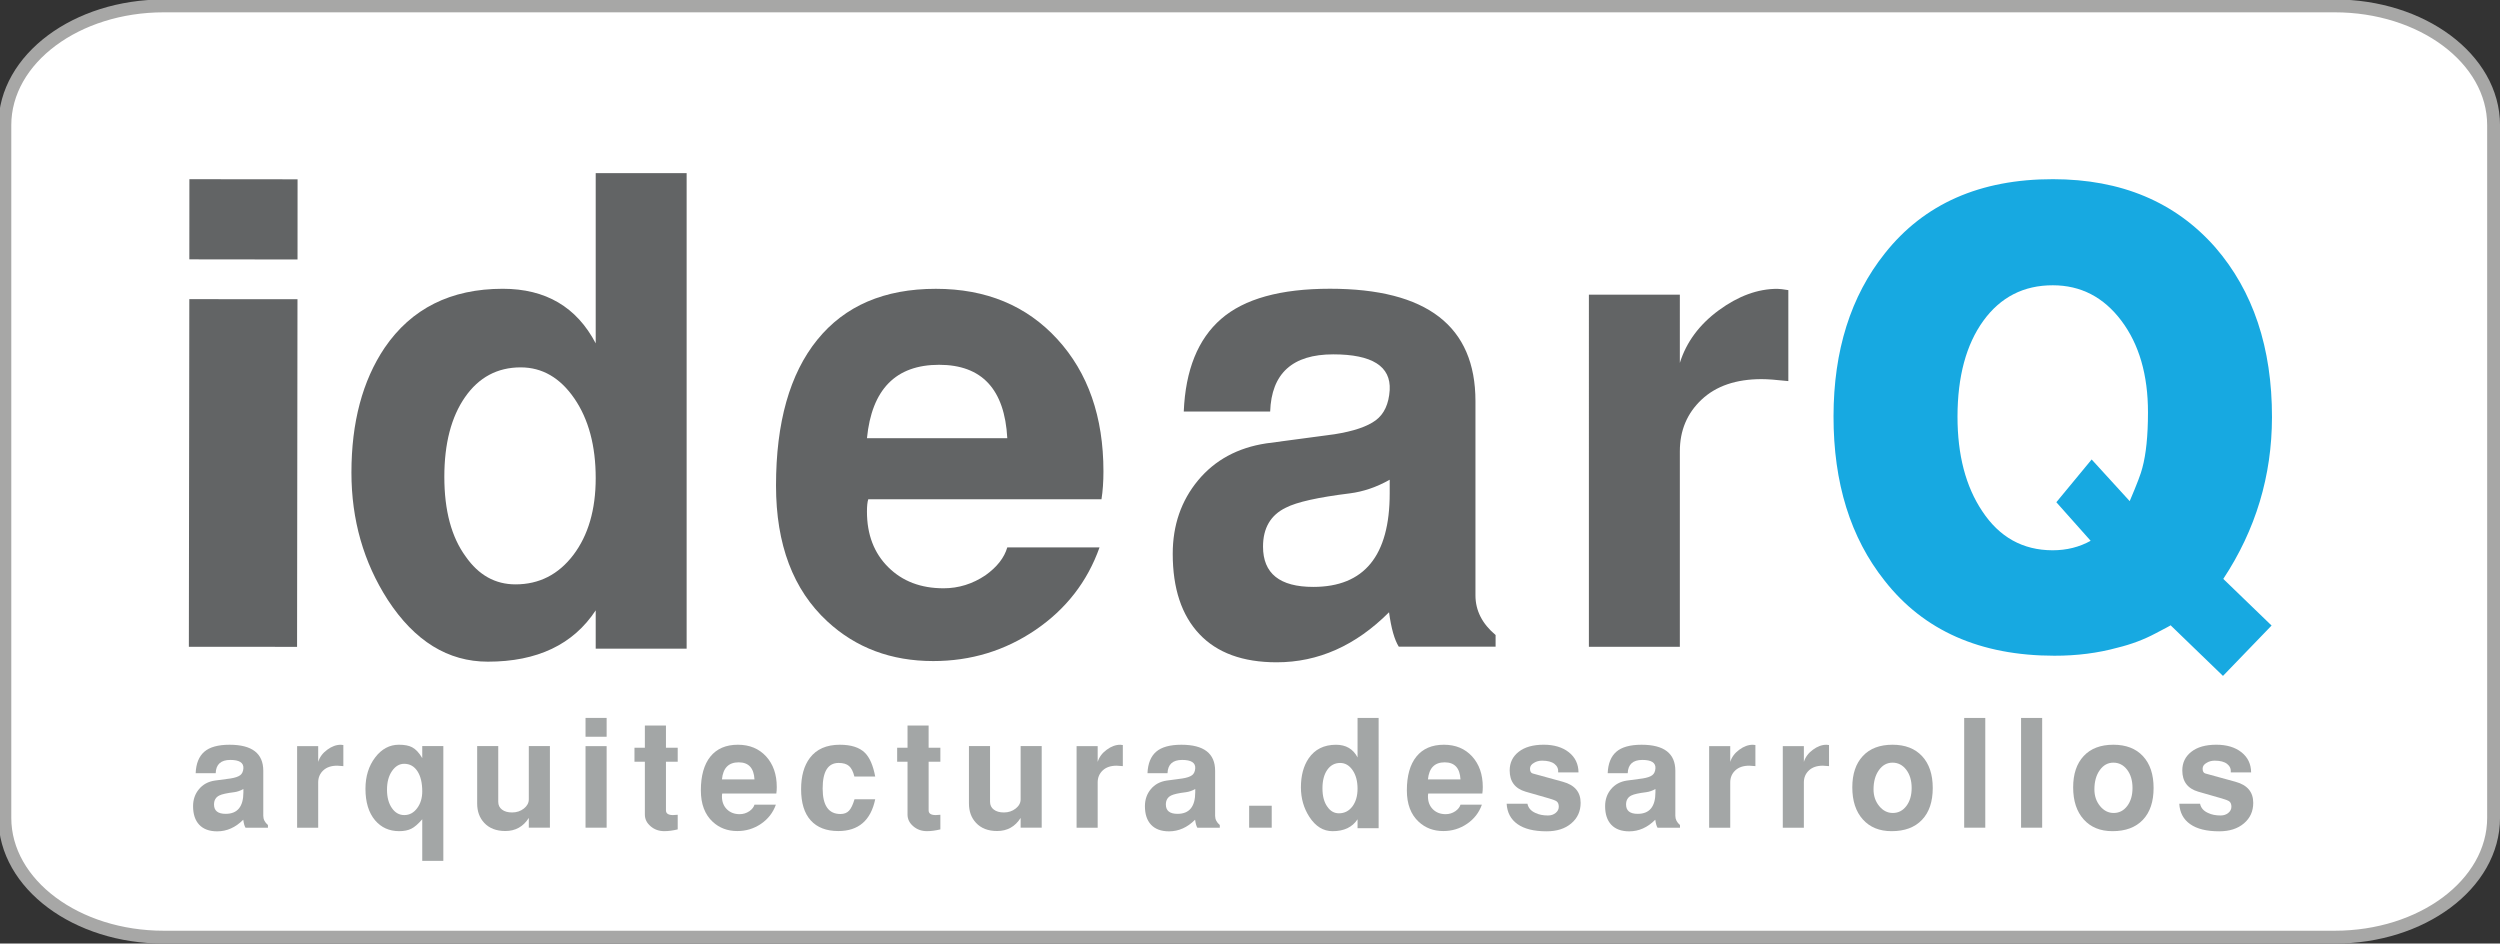 <?xml version="1.0" encoding="UTF-8" standalone="no"?>
<!-- Created with Inkscape (http://www.inkscape.org/) -->

<svg
   xmlns:dc="http://purl.org/dc/elements/1.1/"
   xmlns:cc="http://creativecommons.org/ns#"
   xmlns:rdf="http://www.w3.org/1999/02/22-rdf-syntax-ns#"
   xmlns:svg="http://www.w3.org/2000/svg"
   xmlns="http://www.w3.org/2000/svg"
   xmlns:sodipodi="http://sodipodi.sourceforge.net/DTD/sodipodi-0.dtd"
   xmlns:inkscape="http://www.inkscape.org/namespaces/inkscape"
   width="76.43mm"
   height="28.845mm"
   viewBox="0 0 76.43 28.845"
   version="1.1"
   id="svg4971"
   sodipodi:docname="logoidear.svg"
   inkscape:version="0.92.4 (5da689c313, 2019-01-14)">
  <rect x="0" y="0" width="76.43" height="28.845" fill="#333333" stroke="none"/>
  <defs
     id="defs4965" />
  <sodipodi:namedview
     id="base"
     pagecolor="#ffffff"
     bordercolor="#666666"
     borderopacity="1.0"
     inkscape:pageopacity="0.0"
     inkscape:pageshadow="2"
     inkscape:zoom="0.35"
     inkscape:cx="-222.85714"
     inkscape:cy="560"
     inkscape:document-units="mm"
     inkscape:current-layer="layer1"
     showgrid="false"
     inkscape:window-width="1360"
     inkscape:window-height="689"
     inkscape:window-x="0"
     inkscape:window-y="25"
     inkscape:window-maximized="1" />
  <g
     inkscape:label="Capa 1"
     inkscape:groupmode="layer"
     id="layer1"
     transform="translate(0,-268.155)">
    <g
       id="g242"
       transform="matrix(0.353,0,0,-0.353,76.116,293.158)">
      <path
         d="m 0,0 c 0,-5.52 -6.013,-9.999 -13.429,-9.999 h -188.015 c -7.416,0 -13.427,4.479 -13.427,9.999 v 59.987 c 0,5.523 6.011,9.998 13.427,9.998 H -13.429 C -6.013,69.985 0,65.51 0,59.987 Z"
         style="fill:#ffffff;fill-opacity:1;fill-rule:nonzero;stroke:none"
         id="path244"
         inkscape:connector-curvature="0" />
    </g>
    <g
       id="g246"
       transform="matrix(0.353,0,0,-0.353,76.116,293.158)">
      <path
         d="m 0,0 c 0,-5.52 -6.013,-9.999 -13.429,-9.999 h -188.015 c -7.416,0 -13.427,4.479 -13.427,9.999 v 59.987 c 0,5.523 6.011,9.998 13.427,9.998 H -13.429 C -6.013,69.985 0,65.51 0,59.987 Z"
         style="fill:none;stroke:#a7a7a6;stroke-width:1.782;stroke-linecap:butt;stroke-linejoin:miter;stroke-miterlimit:10;stroke-dasharray:none;stroke-opacity:1"
         id="path248"
         inkscape:connector-curvature="0" />
    </g>
    <g
       id="g250"
       transform="matrix(0.353,0,0,-0.353,76.116,293.158)">
      <path
         d="m 0,0 c 0,-5.52 -6.013,-9.999 -13.429,-9.999 h -188.015 c -7.416,0 -13.427,4.479 -13.427,9.999 v 59.987 c 0,5.523 6.011,9.998 13.427,9.998 H -13.429 C -6.013,69.985 0,65.51 0,59.987 Z"
         style="fill:#ffffff;fill-opacity:1;fill-rule:nonzero;stroke:none"
         id="path252"
         inkscape:connector-curvature="0" />
    </g>
    <g
       id="g254"
       transform="matrix(0.353,0,0,-0.353,76.116,293.158)">
      <path
         d="m 0,0 c 0,-5.52 -6.013,-9.999 -13.429,-9.999 h -188.015 c -7.416,0 -13.427,4.479 -13.427,9.999 v 59.987 c 0,5.523 6.011,9.998 13.427,9.998 H -13.429 C -6.013,69.985 0,65.51 0,59.987 Z"
         style="fill:none;stroke:#a7a7a6;stroke-width:0.445;stroke-linecap:butt;stroke-linejoin:round;stroke-miterlimit:10;stroke-dasharray:none;stroke-opacity:1"
         id="path256"
         inkscape:connector-curvature="0" />
    </g>
    <g
       id="g258"
       transform="matrix(0.353,0,0,-0.353,9.096,276.088)">
      <path
         d="m 0,0 -9.37,0.011 0.005,6.942 9.369,-0.01 z m -0.04,-33.548 -9.371,0.006 0.039,30.107 9.368,-0.007 z"
         style="fill:#626465;fill-opacity:1;fill-rule:nonzero;stroke:none"
         id="path260"
         inkscape:connector-curvature="0" />
    </g>
    <g
       id="g262"
       transform="matrix(0.353,0,0,-0.353,65.668,280.767)">
      <path
         d="m 0,0 c 0.004,3.257 -0.768,5.909 -2.304,7.952 -1.541,2.047 -3.517,3.066 -5.934,3.069 -2.522,0.004 -4.531,-1.022 -6.021,-3.076 -1.488,-2.057 -2.233,-4.823 -2.238,-8.297 -0.001,-3.323 0.711,-6.051 2.141,-8.189 1.485,-2.254 3.515,-3.382 6.088,-3.389 1.221,0 2.322,0.275 3.303,0.822 l -2.972,3.34 3.059,3.703 3.294,-3.609 c 0.624,1.462 0.988,2.419 1.095,2.878 C -0.166,-3.609 -0.001,-2.008 0,0 M 10.739,-0.407 C 10.733,-5.492 9.327,-10.159 6.522,-14.408 l 4.182,-4.04 -4.209,-4.361 -4.537,4.385 c 0.035,0 -0.4,-0.233 -1.298,-0.7 -1.011,-0.539 -2.113,-0.953 -3.302,-1.242 -1.694,-0.466 -3.515,-0.699 -5.464,-0.696 -6.42,0.004 -11.321,2.175 -14.707,6.504 -2.954,3.717 -4.427,8.464 -4.421,14.231 0.006,5.697 1.489,10.406 4.448,14.115 3.396,4.288 8.249,6.428 14.56,6.421 5.915,-0.003 10.598,-1.977 14.057,-5.906 3.276,-3.786 4.917,-8.693 4.908,-14.71"
         style="fill:#17a9e1;fill-opacity:1;fill-rule:nonzero;stroke:none"
         id="path264"
         inkscape:connector-curvature="0" />
    </g>
    <g
       id="g266"
       transform="matrix(0.353,0,0,-0.353,18.212,282.772)">
      <path
         d="m 0,0 c 0,2.801 -0.618,5.102 -1.849,6.897 -1.233,1.796 -2.783,2.694 -4.65,2.694 -2.018,0 -3.625,-0.863 -4.819,-2.579 -1.196,-1.722 -1.792,-4.023 -1.792,-6.901 0,-2.92 0.616,-5.216 1.849,-6.901 1.12,-1.607 2.557,-2.412 4.314,-2.412 2.053,0 3.723,0.853 5.014,2.552 C -0.646,-4.945 0,-2.732 0,0 M 7.875,-14.77 H 0 v 3.317 c -1.951,-2.962 -5.065,-4.444 -9.34,-4.444 -3.451,0 -6.34,1.781 -8.664,5.345 -2.102,3.264 -3.152,6.94 -3.152,11.029 0,4.35 0.957,7.952 2.87,10.802 2.325,3.414 5.739,5.119 10.239,5.119 3.714,0 6.395,-1.576 8.047,-4.726 v 14.742 h 7.875 z"
         style="fill:#626465;fill-opacity:1;fill-rule:nonzero;stroke:none"
         id="path268"
         inkscape:connector-curvature="0" />
    </g>
    <g
       id="g270"
       transform="matrix(0.353,0,0,-0.353,30.795,281.552)">
      <path
         d="m 0,0 c -0.227,4.235 -2.196,6.358 -5.906,6.358 -3.748,0 -5.831,-2.123 -6.248,-6.358 z m 8.327,-2.871 c 0,-0.898 -0.056,-1.705 -0.17,-2.419 h -20.198 c -0.075,-0.226 -0.113,-0.581 -0.113,-1.068 0,-1.987 0.614,-3.592 1.841,-4.809 1.225,-1.222 2.824,-1.831 4.794,-1.831 1.301,0 2.509,0.376 3.624,1.124 1.002,0.713 1.634,1.52 1.895,2.419 h 7.989 c -1.051,-2.962 -2.898,-5.342 -5.541,-7.145 -2.645,-1.799 -5.599,-2.7 -8.862,-2.7 -3.639,0 -6.696,1.144 -9.17,3.434 -2.963,2.736 -4.446,6.658 -4.446,11.76 0,5.474 1.19,9.685 3.572,12.629 2.383,2.944 5.805,4.416 10.268,4.416 4.352,0 7.859,-1.454 10.523,-4.36 2.662,-2.906 3.994,-6.724 3.994,-11.45"
         style="fill:#626465;fill-opacity:1;fill-rule:nonzero;stroke:none"
         id="path272"
         inkscape:connector-curvature="0" />
    </g>
    <g
       id="g274"
       transform="matrix(0.353,0,0,-0.353,42.486,283.238)">
      <path
         d="M 0,0 V 1.18 C -1.132,0.542 -2.281,0.149 -3.45,0 c -2.753,-0.341 -4.599,-0.752 -5.541,-1.239 -1.321,-0.637 -1.98,-1.764 -1.98,-3.376 0,-2.328 1.451,-3.487 4.353,-3.487 C -2.206,-8.102 0,-5.405 0,0 M 9.171,-13.28 H 0.787 c -0.374,0.598 -0.657,1.593 -0.844,2.982 -2.889,-2.889 -6.132,-4.333 -9.733,-4.333 -2.926,0 -5.158,0.815 -6.696,2.447 -1.538,1.632 -2.305,3.95 -2.305,6.95 0,2.474 0.731,4.593 2.193,6.358 1.463,1.761 3.433,2.829 5.907,3.205 1.162,0.153 3.132,0.414 5.908,0.79 1.651,0.261 2.841,0.665 3.573,1.208 0.731,0.543 1.133,1.416 1.21,2.617 0.112,2.063 -1.518,3.094 -4.895,3.094 -3.526,0 -5.345,-1.65 -5.458,-4.953 h -7.483 c 0.149,3.602 1.229,6.275 3.235,8.019 2.006,1.747 5.148,2.617 9.425,2.617 8.401,0 12.603,-3.244 12.603,-9.734 v -16.82 c 0,-1.315 0.581,-2.46 1.744,-3.435 z"
         style="fill:#626465;fill-opacity:1;fill-rule:nonzero;stroke:none"
         id="path276"
         inkscape:connector-curvature="0" />
    </g>
    <g
       id="g278"
       transform="matrix(0.353,0,0,-0.353,54.673,279.806)">
      <path
         d="m 0,0 c -1.051,0.115 -1.82,0.171 -2.307,0.171 -2.215,0 -3.948,-0.592 -5.205,-1.772 -1.256,-1.183 -1.884,-2.672 -1.884,-4.475 V -23.01 h -7.877 V 7.486 h 7.877 V 1.577 c 0.563,1.799 1.687,3.32 3.375,4.559 1.688,1.235 3.376,1.855 5.064,1.855 0.188,0 0.506,-0.039 0.957,-0.112 z"
         style="fill:#626465;fill-opacity:1;fill-rule:nonzero;stroke:none"
         id="path280"
         inkscape:connector-curvature="0" />
    </g>
    <g
       id="g282"
       transform="matrix(0.353,0,0,-0.353,7.441,292.374)">
      <path
         d="M 0,0 V 0.275 C -0.262,0.129 -0.529,0.035 -0.799,0 c -0.638,-0.077 -1.067,-0.174 -1.286,-0.285 -0.306,-0.15 -0.459,-0.411 -0.459,-0.783 0,-0.539 0.337,-0.807 1.009,-0.807 C -0.511,-1.875 0,-1.249 0,0 M 2.126,-3.076 H 0.183 c -0.087,0.139 -0.152,0.368 -0.195,0.692 -0.67,-0.671 -1.423,-1.006 -2.258,-1.006 -0.678,0 -1.195,0.192 -1.552,0.568 -0.357,0.379 -0.536,0.915 -0.536,1.611 0,0.574 0.171,1.065 0.51,1.472 0.339,0.411 0.795,0.658 1.369,0.745 0.27,0.035 0.727,0.097 1.37,0.184 0.383,0.06 0.66,0.153 0.829,0.279 0.17,0.125 0.262,0.327 0.28,0.605 0.026,0.481 -0.352,0.721 -1.135,0.721 -0.817,0 -1.239,-0.386 -1.265,-1.149 h -1.734 c 0.034,0.835 0.283,1.455 0.749,1.859 0.464,0.403 1.194,0.605 2.186,0.605 1.948,0 2.921,-0.752 2.921,-2.255 v -3.901 c 0,-0.303 0.135,-0.567 0.404,-0.797 z"
         style="fill:#a3a6a6;fill-opacity:1;fill-rule:nonzero;stroke:none"
         id="path284"
         inkscape:connector-curvature="0" />
    </g>
    <g
       id="g286"
       transform="matrix(0.353,0,0,-0.353,10.497,291.577)">
      <path
         d="m 0,0 c -0.243,0.024 -0.421,0.038 -0.534,0.038 -0.514,0 -0.916,-0.136 -1.208,-0.411 -0.291,-0.274 -0.437,-0.619 -0.437,-1.036 v -3.926 h -1.825 v 7.068 h 1.825 V 0.365 c 0.132,0.418 0.392,0.769 0.783,1.055 0.391,0.289 0.782,0.431 1.174,0.431 0.045,0 0.118,-0.01 0.222,-0.024 z"
         style="fill:#a3a6a6;fill-opacity:1;fill-rule:nonzero;stroke:none"
         id="path288"
         inkscape:connector-curvature="0" />
    </g>
    <g
       id="g290"
       transform="matrix(0.353,0,0,-0.353,12.909,292.35)">
      <path
         d="m 0,0 c 0,0.738 -0.138,1.322 -0.418,1.75 -0.278,0.425 -0.661,0.641 -1.147,0.641 -0.418,0 -0.769,-0.213 -1.056,-0.63 -0.288,-0.418 -0.432,-0.954 -0.432,-1.615 0,-0.647 0.139,-1.173 0.418,-1.58 0.278,-0.411 0.639,-0.616 1.083,-0.616 0.443,0 0.813,0.198 1.109,0.595 C -0.148,-1.058 0,-0.574 0,0 M 1.826,-6.014 H 0 v 3.602 c -0.356,-0.411 -0.673,-0.686 -0.952,-0.821 -0.279,-0.14 -0.626,-0.209 -1.044,-0.209 -0.861,0 -1.556,0.313 -2.087,0.936 -0.558,0.661 -0.835,1.573 -0.835,2.729 0,1.078 0.28,1.983 0.842,2.721 0.56,0.734 1.246,1.099 2.054,1.099 0.486,0 0.87,-0.072 1.148,-0.222 C -0.561,3.657 -0.271,3.344 0,2.885 v 1.04 h 1.826 z"
         style="fill:#a3a6a6;fill-opacity:1;fill-rule:nonzero;stroke:none"
         id="path292"
         inkscape:connector-curvature="0" />
    </g>
    <g
       id="g294"
       transform="matrix(0.353,0,0,-0.353,16.812,293.459)">
      <path
         d="m 0,0 h -1.828 v 0.845 c -0.478,-0.755 -1.155,-1.134 -2.034,-1.134 -0.783,0 -1.391,0.237 -1.827,0.706 -0.409,0.436 -0.612,0.996 -0.612,1.682 v 4.969 h 1.826 V 2.241 c 0,-0.285 0.109,-0.512 0.325,-0.675 0.218,-0.167 0.51,-0.247 0.874,-0.247 0.393,0 0.732,0.111 1.019,0.337 0.286,0.227 0.429,0.491 0.429,0.794 V 7.068 H 0 Z"
         style="fill:#a3a6a6;fill-opacity:1;fill-rule:nonzero;stroke:none"
         id="path296"
         inkscape:connector-curvature="0" />
    </g>
    <path
       d="m 18.546,293.459 h -0.645 v -2.493 h 0.645 z m 0,-2.78 h -0.645 v -0.576 h 0.645 z"
       style="fill:#a3a6a6;fill-opacity:1;fill-rule:nonzero;stroke:none;stroke-width:0.353"
       id="path298"
       inkscape:connector-curvature="0" />
    <g
       id="g300"
       transform="matrix(0.353,0,0,-0.353,20.719,293.511)">
      <path
         d="m 0,0 c -0.426,-0.104 -0.813,-0.153 -1.161,-0.153 -0.461,0 -0.857,0.139 -1.187,0.424 -0.33,0.282 -0.496,0.617 -0.496,1.01 v 4.58 h -0.901 v 1.211 h 0.901 v 1.921 h 1.826 V 7.072 H 0 V 5.861 H -1.018 V 1.646 c 0,-0.271 0.205,-0.407 0.613,-0.407 C -0.31,1.25 -0.175,1.26 0,1.267 Z"
         style="fill:#a3a6a6;fill-opacity:1;fill-rule:nonzero;stroke:none"
         id="path302"
         inkscape:connector-curvature="0" />
    </g>
    <g
       id="g304"
       transform="matrix(0.353,0,0,-0.353,23.066,291.982)">
      <path
         d="M 0,0 C -0.053,0.985 -0.51,1.476 -1.37,1.476 -2.24,1.476 -2.721,0.985 -2.818,0 Z m 1.93,-0.665 c 0,-0.209 -0.012,-0.397 -0.038,-0.56 h -4.684 c -0.018,-0.052 -0.026,-0.136 -0.026,-0.251 0,-0.459 0.142,-0.828 0.426,-1.113 0.285,-0.282 0.656,-0.425 1.112,-0.425 0.303,0 0.582,0.087 0.841,0.261 0.233,0.167 0.379,0.355 0.439,0.561 H 1.852 C 1.609,-2.878 1.18,-3.431 0.568,-3.849 -0.044,-4.267 -0.73,-4.476 -1.488,-4.476 c -0.843,0 -1.552,0.268 -2.125,0.797 -0.688,0.634 -1.031,1.542 -1.031,2.725 0,1.271 0.276,2.248 0.827,2.931 C -3.263,2.659 -2.47,3 -1.435,3 -0.426,3 0.387,2.662 1.005,1.991 1.622,1.315 1.93,0.432 1.93,-0.665"
         style="fill:#a3a6a6;fill-opacity:1;fill-rule:nonzero;stroke:none"
         id="path306"
         inkscape:connector-curvature="0" />
    </g>
    <g
       id="g308"
       transform="matrix(0.353,0,0,-0.353,26.757,292.59)">
      <path
         d="m 0,0 c -0.382,-1.834 -1.449,-2.753 -3.196,-2.753 -1.036,0 -1.831,0.306 -2.388,0.922 -0.556,0.613 -0.834,1.514 -0.834,2.705 0,1.134 0.252,2.032 0.757,2.704 0.573,0.762 1.439,1.144 2.595,1.144 0.974,0 1.696,-0.229 2.166,-0.689 C -0.483,3.623 -0.183,2.937 0,1.97 h -1.804 c -0.107,0.431 -0.261,0.734 -0.465,0.911 -0.205,0.178 -0.505,0.265 -0.897,0.265 -0.924,0 -1.386,-0.738 -1.386,-2.213 0,-1.476 0.513,-2.21 1.543,-2.21 0.314,0 0.56,0.094 0.74,0.285 0.178,0.192 0.337,0.522 0.477,0.992 z"
         style="fill:#a3a6a6;fill-opacity:1;fill-rule:nonzero;stroke:none"
         id="path310"
         inkscape:connector-curvature="0" />
    </g>
    <g
       id="g312"
       transform="matrix(0.353,0,0,-0.353,28.749,293.511)">
      <path
         d="m 0,0 c -0.426,-0.104 -0.813,-0.153 -1.161,-0.153 -0.462,0 -0.857,0.139 -1.186,0.424 -0.332,0.282 -0.497,0.617 -0.497,1.01 v 4.58 h -0.899 v 1.211 h 0.899 v 1.921 h 1.827 V 7.072 H 0 V 5.861 H -1.017 V 1.646 c 0,-0.271 0.204,-0.407 0.613,-0.407 C -0.308,1.25 -0.173,1.26 0,1.267 Z"
         style="fill:#a3a6a6;fill-opacity:1;fill-rule:nonzero;stroke:none"
         id="path314"
         inkscape:connector-curvature="0" />
    </g>
    <g
       id="g316"
       transform="matrix(0.353,0,0,-0.353,31.847,293.459)">
      <path
         d="m 0,0 h -1.825 v 0.845 c -0.479,-0.755 -1.157,-1.134 -2.037,-1.134 -0.782,0 -1.39,0.237 -1.825,0.706 -0.41,0.436 -0.614,0.996 -0.614,1.682 v 4.969 h 1.827 V 2.241 c 0,-0.285 0.109,-0.512 0.326,-0.675 0.217,-0.167 0.509,-0.247 0.874,-0.247 0.392,0 0.73,0.111 1.018,0.337 0.287,0.227 0.431,0.491 0.431,0.794 V 7.068 H 0 Z"
         style="fill:#a3a6a6;fill-opacity:1;fill-rule:nonzero;stroke:none"
         id="path318"
         inkscape:connector-curvature="0" />
    </g>
    <g
       id="g320"
       transform="matrix(0.353,0,0,-0.353,34.327,291.577)">
      <path
         d="m 0,0 c -0.243,0.024 -0.422,0.038 -0.534,0.038 -0.514,0 -0.916,-0.136 -1.208,-0.411 -0.29,-0.274 -0.436,-0.619 -0.436,-1.036 v -3.926 h -1.827 v 7.068 h 1.827 V 0.365 c 0.13,0.418 0.39,0.769 0.782,1.055 0.392,0.289 0.783,0.431 1.174,0.431 0.044,0 0.118,-0.01 0.222,-0.024 z"
         style="fill:#a3a6a6;fill-opacity:1;fill-rule:nonzero;stroke:none"
         id="path322"
         inkscape:connector-curvature="0" />
    </g>
    <g
       id="g324"
       transform="matrix(0.353,0,0,-0.353,36.541,292.374)">
      <path
         d="M 0,0 V 0.275 C -0.264,0.129 -0.528,0.035 -0.8,0 c -0.639,-0.077 -1.066,-0.174 -1.286,-0.285 -0.305,-0.15 -0.459,-0.411 -0.459,-0.783 0,-0.539 0.338,-0.807 1.011,-0.807 C -0.512,-1.875 0,-1.249 0,0 M 2.126,-3.076 H 0.182 c -0.087,0.139 -0.151,0.368 -0.195,0.692 -0.671,-0.671 -1.423,-1.006 -2.257,-1.006 -0.678,0 -1.196,0.192 -1.553,0.568 -0.357,0.379 -0.535,0.915 -0.535,1.611 0,0.574 0.17,1.065 0.509,1.472 0.339,0.411 0.796,0.658 1.37,0.745 0.269,0.035 0.727,0.097 1.37,0.184 0.383,0.06 0.658,0.153 0.828,0.279 0.169,0.125 0.263,0.327 0.281,0.605 0.025,0.481 -0.353,0.721 -1.135,0.721 -0.818,0 -1.239,-0.386 -1.267,-1.149 h -1.734 c 0.035,0.835 0.284,1.455 0.75,1.859 0.465,0.403 1.194,0.605 2.186,0.605 1.947,0 2.921,-0.752 2.921,-2.255 v -3.901 c 0,-0.303 0.135,-0.567 0.405,-0.797 z"
         style="fill:#a3a6a6;fill-opacity:1;fill-rule:nonzero;stroke:none"
         id="path326"
         inkscape:connector-curvature="0" />
    </g>
    <path
       d="m 38.879,293.459 h -0.69 v -0.671 h 0.69 z"
       style="fill:#a3a6a6;fill-opacity:1;fill-rule:nonzero;stroke:none;stroke-width:0.353"
       id="path328"
       inkscape:connector-curvature="0" />
    <g
       id="g330"
       transform="matrix(0.353,0,0,-0.353,41.503,292.266)">
      <path
         d="m 0,0 c 0,0.65 -0.144,1.187 -0.429,1.601 -0.286,0.417 -0.645,0.626 -1.078,0.626 -0.467,0 -0.84,-0.202 -1.117,-0.599 -0.278,-0.4 -0.415,-0.932 -0.415,-1.6 0,-0.675 0.143,-1.208 0.428,-1.598 0.259,-0.376 0.593,-0.564 1,-0.564 0.476,0 0.864,0.199 1.164,0.592 C -0.15,-1.145 0,-0.63 0,0 M 1.826,-3.425 H 0 v 0.773 c -0.453,-0.689 -1.175,-1.03 -2.166,-1.03 -0.8,0 -1.47,0.411 -2.008,1.239 -0.488,0.755 -0.731,1.608 -0.731,2.554 0,1.01 0.221,1.848 0.665,2.506 0.54,0.79 1.33,1.186 2.375,1.186 0.861,0 1.482,-0.365 1.865,-1.096 v 3.421 h 1.826 z"
         style="fill:#a3a6a6;fill-opacity:1;fill-rule:nonzero;stroke:none"
         id="path332"
         inkscape:connector-curvature="0" />
    </g>
    <g
       id="g334"
       transform="matrix(0.353,0,0,-0.353,44.65,291.982)">
      <path
         d="M 0,0 C -0.053,0.985 -0.509,1.476 -1.37,1.476 -2.239,1.476 -2.722,0.985 -2.818,0 Z m 1.931,-0.665 c 0,-0.209 -0.014,-0.397 -0.039,-0.56 h -4.685 c -0.017,-0.052 -0.025,-0.136 -0.025,-0.251 0,-0.459 0.142,-0.828 0.426,-1.113 0.285,-0.282 0.656,-0.425 1.111,-0.425 0.303,0 0.584,0.087 0.841,0.261 0.234,0.167 0.38,0.355 0.44,0.561 H 1.852 C 1.609,-2.878 1.18,-3.431 0.567,-3.849 c -0.613,-0.418 -1.298,-0.627 -2.056,-0.627 -0.842,0 -1.552,0.268 -2.124,0.797 -0.689,0.634 -1.032,1.542 -1.032,2.725 0,1.271 0.276,2.248 0.829,2.931 C -3.264,2.659 -2.47,3 -1.435,3 -0.425,3 0.387,2.662 1.004,1.991 1.622,1.315 1.931,0.432 1.931,-0.665"
         style="fill:#a3a6a6;fill-opacity:1;fill-rule:nonzero;stroke:none"
         id="path336"
         inkscape:connector-curvature="0" />
    </g>
    <g
       id="g338"
       transform="matrix(0.353,0,0,-0.353,48.323,292.699)">
      <path
         d="m 0,0 c 0,-0.734 -0.271,-1.326 -0.81,-1.782 -0.539,-0.459 -1.252,-0.685 -2.139,-0.685 -1.088,0 -1.925,0.205 -2.512,0.619 -0.586,0.411 -0.902,1.002 -0.946,1.768 h 1.801 c 0.07,-0.355 0.299,-0.623 0.691,-0.797 0.305,-0.149 0.665,-0.219 1.084,-0.219 0.268,0 0.492,0.073 0.671,0.223 0.179,0.146 0.268,0.327 0.268,0.536 0,0.212 -0.06,0.365 -0.183,0.462 -0.095,0.07 -0.307,0.154 -0.637,0.251 l -2.062,0.592 c -0.914,0.271 -1.371,0.884 -1.371,1.837 0,0.668 0.261,1.208 0.782,1.615 0.523,0.411 1.245,0.612 2.167,0.612 0.896,0 1.619,-0.216 2.171,-0.65 0.552,-0.435 0.834,-1.02 0.841,-1.747 h -1.761 c 0.027,0.303 -0.08,0.546 -0.318,0.734 -0.24,0.188 -0.599,0.282 -1.078,0.282 -0.26,0 -0.491,-0.063 -0.691,-0.185 -0.234,-0.128 -0.352,-0.299 -0.352,-0.508 0,-0.233 0.077,-0.372 0.235,-0.417 L -1.54,1.824 C -0.514,1.545 0,0.937 0,0"
         style="fill:#a3a6a6;fill-opacity:1;fill-rule:nonzero;stroke:none"
         id="path340"
         inkscape:connector-curvature="0" />
    </g>
    <g
       id="g342"
       transform="matrix(0.353,0,0,-0.353,50.61,292.374)">
      <path
         d="M 0,0 V 0.275 C -0.262,0.129 -0.528,0.035 -0.8,0 c -0.637,-0.077 -1.066,-0.174 -1.285,-0.285 -0.306,-0.15 -0.459,-0.411 -0.459,-0.783 0,-0.539 0.337,-0.807 1.009,-0.807 C -0.511,-1.875 0,-1.249 0,0 M 2.126,-3.076 H 0.182 C 0.096,-2.937 0.03,-2.708 -0.014,-2.384 -0.682,-3.055 -1.435,-3.39 -2.27,-3.39 c -0.679,0 -1.195,0.192 -1.552,0.568 -0.357,0.379 -0.536,0.915 -0.536,1.611 0,0.574 0.17,1.065 0.509,1.472 0.34,0.411 0.796,0.658 1.37,0.745 0.269,0.035 0.727,0.097 1.37,0.184 0.383,0.06 0.659,0.153 0.829,0.279 0.169,0.125 0.262,0.327 0.28,0.605 0.026,0.481 -0.352,0.721 -1.135,0.721 -0.816,0 -1.239,-0.386 -1.266,-1.149 h -1.734 c 0.034,0.835 0.284,1.455 0.75,1.859 0.464,0.403 1.193,0.605 2.185,0.605 1.948,0 2.923,-0.752 2.923,-2.255 v -3.901 c 0,-0.303 0.134,-0.567 0.403,-0.797 z"
         style="fill:#a3a6a6;fill-opacity:1;fill-rule:nonzero;stroke:none"
         id="path344"
         inkscape:connector-curvature="0" />
    </g>
    <g
       id="g346"
       transform="matrix(0.353,0,0,-0.353,53.666,291.577)">
      <path
         d="m 0,0 c -0.245,0.024 -0.423,0.038 -0.535,0.038 -0.513,0 -0.915,-0.136 -1.208,-0.411 -0.291,-0.274 -0.436,-0.619 -0.436,-1.036 v -3.926 h -1.827 v 7.068 h 1.827 V 0.365 c 0.13,0.418 0.391,0.769 0.782,1.055 0.391,0.289 0.783,0.431 1.174,0.431 0.044,0 0.119,-0.01 0.223,-0.024 z"
         style="fill:#a3a6a6;fill-opacity:1;fill-rule:nonzero;stroke:none"
         id="path348"
         inkscape:connector-curvature="0" />
    </g>
    <g
       id="g350"
       transform="matrix(0.353,0,0,-0.353,55.917,291.577)">
      <path
         d="m 0,0 c -0.245,0.024 -0.423,0.038 -0.536,0.038 -0.512,0 -0.914,-0.136 -1.206,-0.411 -0.291,-0.274 -0.437,-0.619 -0.437,-1.036 v -3.926 h -1.826 v 7.068 h 1.826 V 0.365 c 0.13,0.418 0.39,0.769 0.783,1.055 0.391,0.289 0.782,0.431 1.173,0.431 0.044,0 0.118,-0.01 0.223,-0.024 z"
         style="fill:#a3a6a6;fill-opacity:1;fill-rule:nonzero;stroke:none"
         id="path352"
         inkscape:connector-curvature="0" />
    </g>
    <g
       id="g354"
       transform="matrix(0.353,0,0,-0.353,58.443,292.246)">
      <path
         d="m 0,0 c 0,0.647 -0.157,1.176 -0.47,1.586 -0.313,0.408 -0.709,0.61 -1.186,0.61 -0.479,0 -0.873,-0.216 -1.182,-0.651 -0.308,-0.432 -0.463,-0.988 -0.463,-1.664 0,-0.563 0.164,-1.047 0.49,-1.443 0.325,-0.401 0.719,-0.6 1.181,-0.6 0.477,0 0.869,0.203 1.174,0.606 C -0.152,-1.152 0,-0.633 0,0 m 1.827,0.003 c 0,-1.19 -0.311,-2.112 -0.934,-2.763 -0.622,-0.654 -1.498,-0.978 -2.628,-0.978 -1.053,0 -1.883,0.338 -2.492,1.016 -0.609,0.679 -0.913,1.605 -0.913,2.778 0,1.158 0.304,2.063 0.913,2.714 0.609,0.654 1.465,0.978 2.571,0.978 1.096,0 1.949,-0.331 2.563,-0.992 0.612,-0.661 0.92,-1.576 0.92,-2.753"
         style="fill:#a3a6a6;fill-opacity:1;fill-rule:nonzero;stroke:none"
         id="path356"
         inkscape:connector-curvature="0" />
    </g>
    <path
       d="m 60.694,293.459 h -0.645 v -3.355 h 0.645 z"
       style="fill:#a3a6a6;fill-opacity:1;fill-rule:nonzero;stroke:none;stroke-width:0.353"
       id="path358"
       inkscape:connector-curvature="0" />
    <path
       d="m 62.433,293.459 h -0.645 v -3.355 h 0.645 z"
       style="fill:#a3a6a6;fill-opacity:1;fill-rule:nonzero;stroke:none;stroke-width:0.353"
       id="path360"
       inkscape:connector-curvature="0" />
    <g
       id="g362"
       transform="matrix(0.353,0,0,-0.353,65.195,292.246)">
      <path
         d="m 0,0 c 0,0.647 -0.156,1.176 -0.469,1.586 -0.314,0.408 -0.71,0.61 -1.188,0.61 -0.478,0 -0.871,-0.216 -1.179,-0.651 C -3.146,1.113 -3.3,0.557 -3.3,-0.119 c 0,-0.563 0.163,-1.047 0.488,-1.443 0.326,-0.401 0.72,-0.6 1.181,-0.6 0.478,0 0.871,0.203 1.175,0.606 C -0.152,-1.152 0,-0.633 0,0 m 1.826,0.003 c 0,-1.19 -0.31,-2.112 -0.932,-2.763 -0.623,-0.654 -1.498,-0.978 -2.629,-0.978 -1.053,0 -1.883,0.338 -2.492,1.016 -0.609,0.679 -0.913,1.605 -0.913,2.778 0,1.158 0.304,2.063 0.913,2.714 0.609,0.654 1.466,0.978 2.57,0.978 1.097,0 1.951,-0.331 2.565,-0.992 C 1.52,2.095 1.826,1.18 1.826,0.003"
         style="fill:#a3a6a6;fill-opacity:1;fill-rule:nonzero;stroke:none"
         id="path364"
         inkscape:connector-curvature="0" />
    </g>
    <g
       id="g366"
       transform="matrix(0.353,0,0,-0.353,68.886,292.699)">
      <path
         d="m 0,0 c 0,-0.734 -0.269,-1.326 -0.808,-1.782 -0.54,-0.459 -1.253,-0.685 -2.14,-0.685 -1.087,0 -1.924,0.205 -2.511,0.619 -0.588,0.411 -0.903,1.002 -0.946,1.768 h 1.8 c 0.069,-0.355 0.299,-0.623 0.691,-0.797 0.305,-0.149 0.665,-0.219 1.085,-0.219 0.268,0 0.491,0.073 0.671,0.223 0.178,0.146 0.267,0.327 0.267,0.536 0,0.212 -0.06,0.365 -0.183,0.462 -0.094,0.07 -0.306,0.154 -0.637,0.251 l -2.062,0.592 c -0.914,0.271 -1.371,0.884 -1.371,1.837 0,0.668 0.261,1.208 0.782,1.615 0.523,0.411 1.244,0.612 2.166,0.612 0.896,0 1.62,-0.216 2.173,-0.65 0.551,-0.435 0.833,-1.02 0.84,-1.747 h -1.761 c 0.027,0.303 -0.08,0.546 -0.319,0.734 -0.238,0.188 -0.597,0.282 -1.076,0.282 -0.26,0 -0.492,-0.063 -0.691,-0.185 -0.236,-0.128 -0.353,-0.299 -0.353,-0.508 0,-0.233 0.077,-0.372 0.235,-0.417 L -1.539,1.824 C -0.512,1.545 0,0.937 0,0"
         style="fill:#a3a6a6;fill-opacity:1;fill-rule:nonzero;stroke:none"
         id="path368"
         inkscape:connector-curvature="0" />
    </g>
  </g>
</svg>
